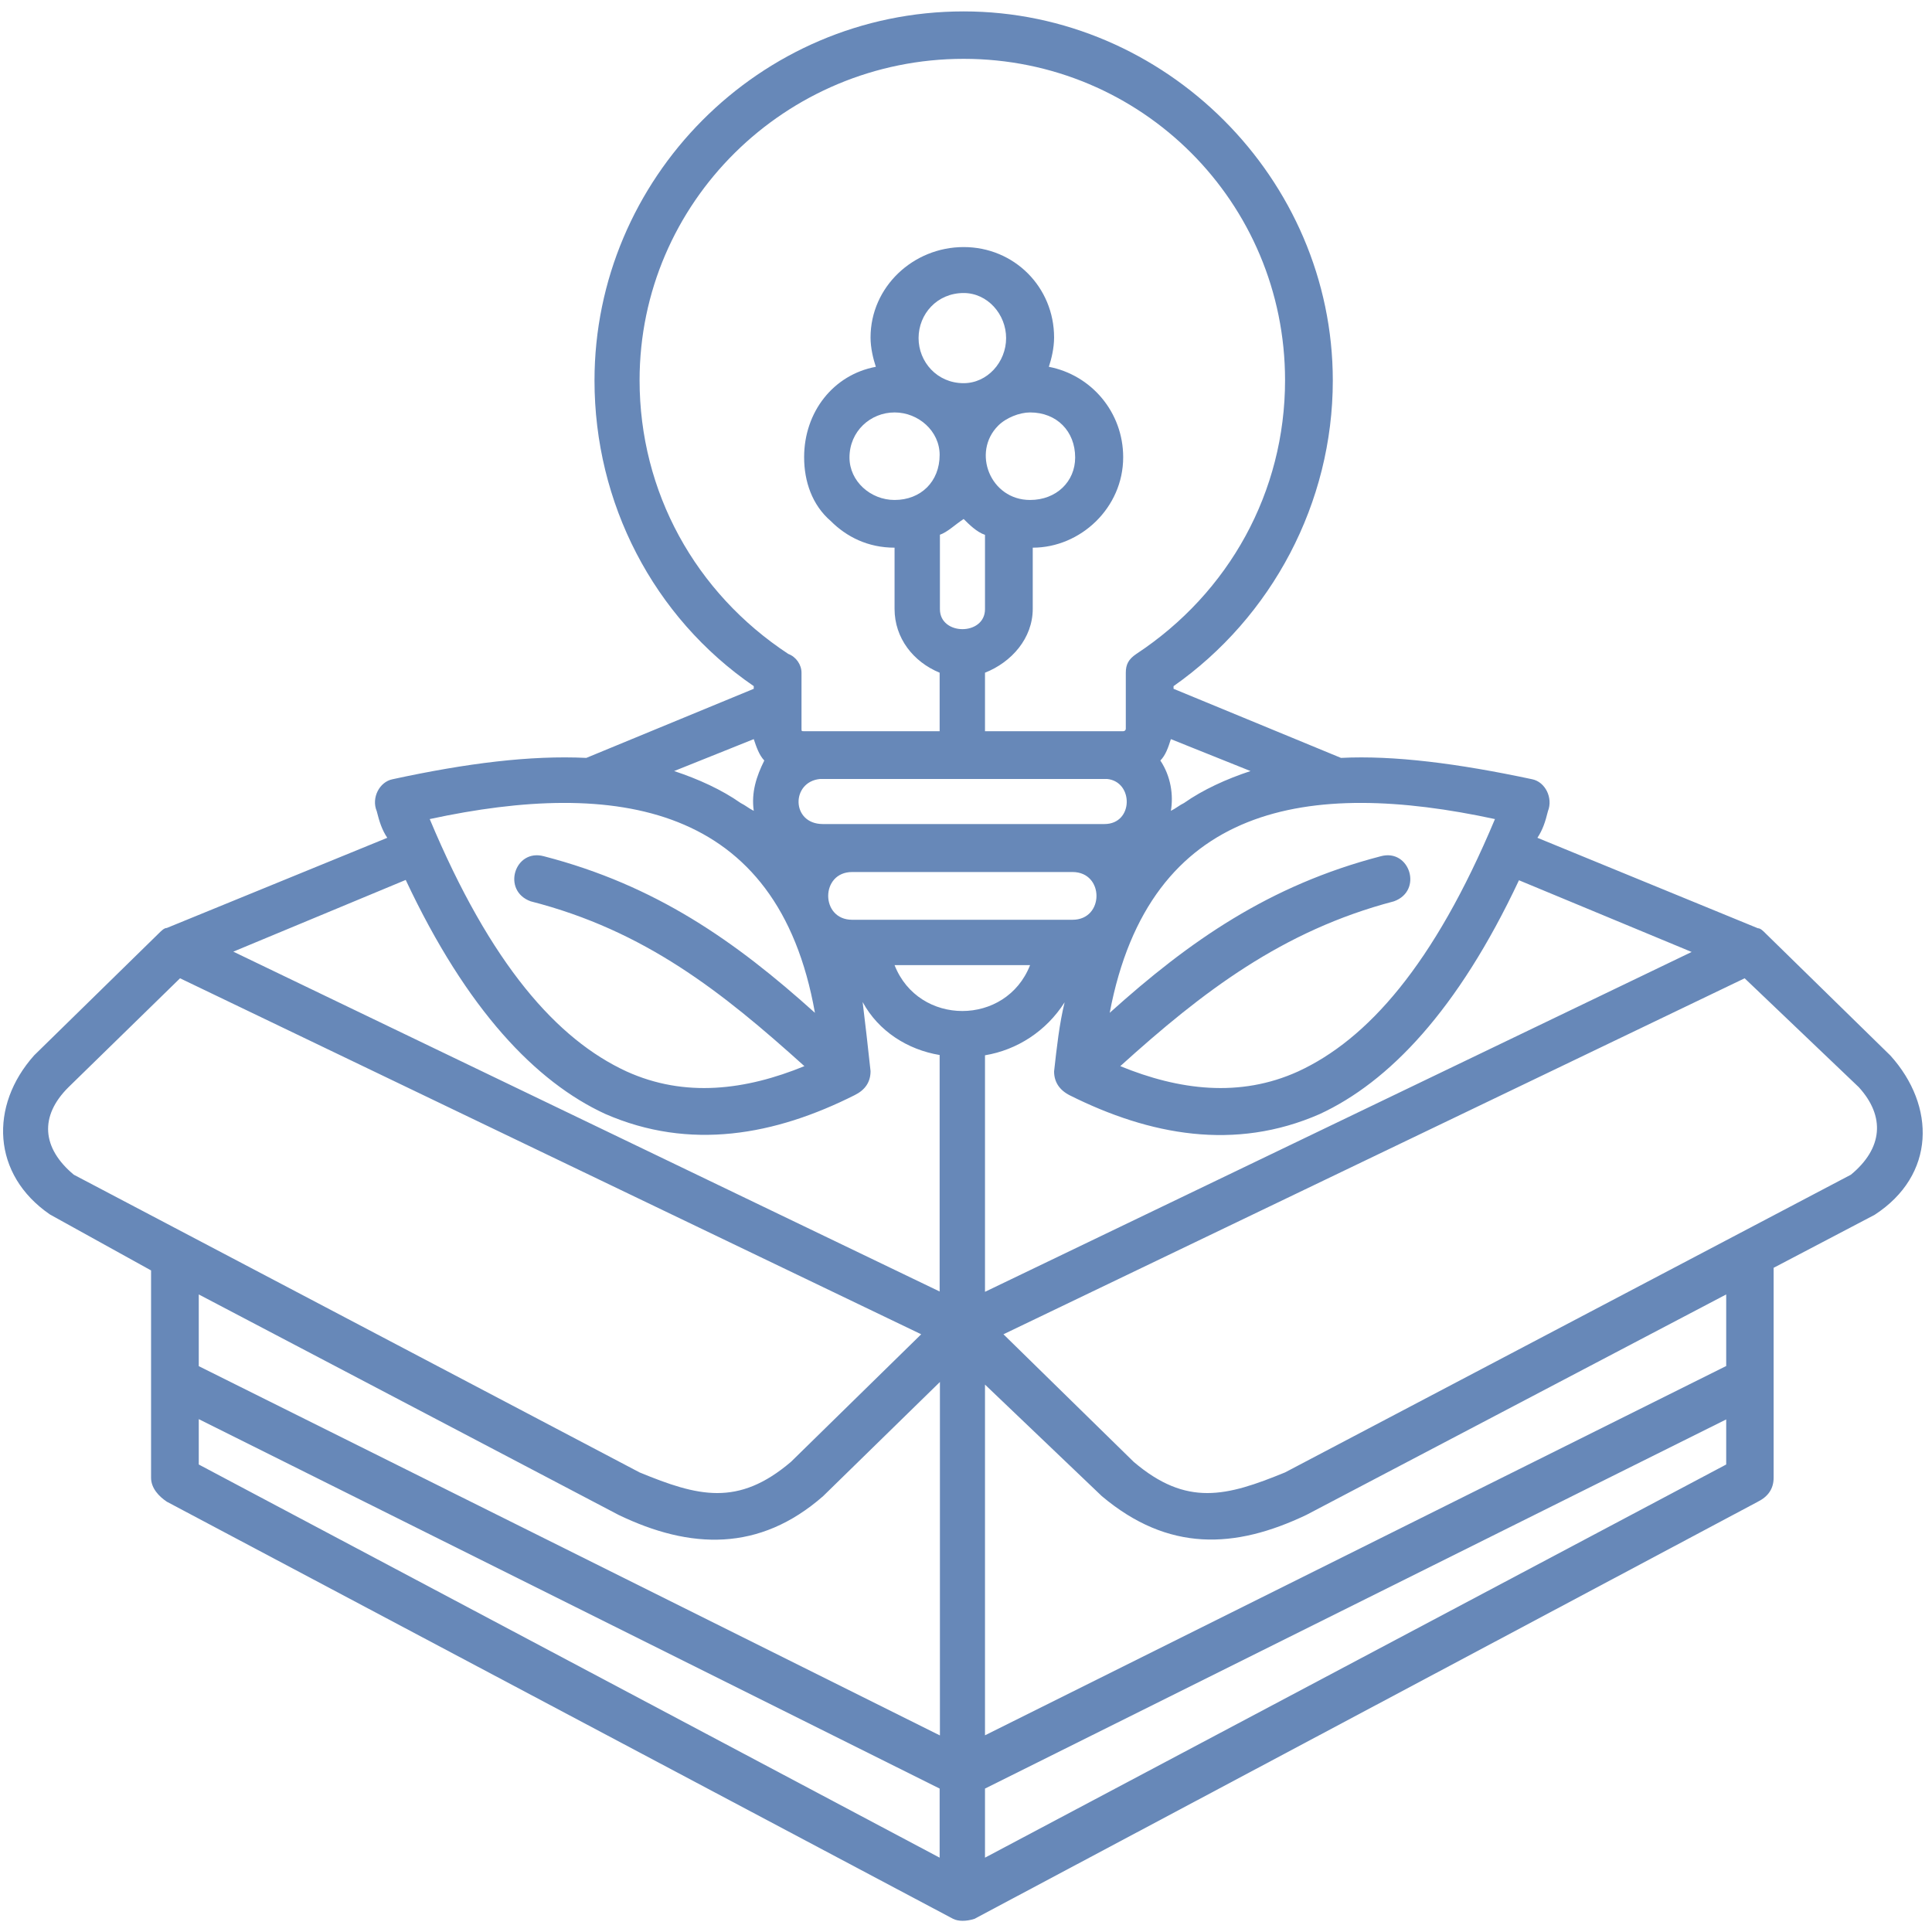 <svg width="42" height="42" viewBox="0 0 42 42" fill="none" xmlns="http://www.w3.org/2000/svg">
<g clip-path="url(#clip0_1649_4013)">
<g clip-path="url(#clip1_1649_4013)">
<path d="M12.746 16.476C11.531 16.418 10.15 16.59 8.534 16.94C8.247 16.997 8.069 17.347 8.19 17.634C8.247 17.863 8.304 18.041 8.419 18.213L3.627 20.173C3.57 20.173 3.513 20.23 3.455 20.287L0.744 22.941C-0.236 24.036 -0.178 25.537 1.088 26.403L3.284 27.618V32.124C3.284 32.353 3.455 32.531 3.627 32.646L20.72 41.714C20.834 41.771 21.006 41.771 21.184 41.714L38.214 32.646C38.443 32.531 38.557 32.359 38.557 32.124V27.561L40.753 26.409C42.083 25.544 42.083 24.042 41.096 22.947L38.385 20.294C38.328 20.236 38.271 20.179 38.214 20.179L33.422 18.213C33.536 18.041 33.593 17.869 33.651 17.634C33.765 17.347 33.593 16.997 33.307 16.94C31.691 16.596 30.303 16.418 29.152 16.476L25.512 14.974V14.916C27.65 13.415 28.974 10.933 28.974 8.273C28.974 3.882 25.334 0.248 20.949 0.248C16.501 0.248 12.924 3.888 12.924 8.273C12.924 10.927 14.197 13.415 16.386 14.916V14.974L12.746 16.476ZM37.927 21.267L40.409 23.635C40.988 24.271 40.931 24.965 40.237 25.537L27.936 32.009C26.663 32.531 25.798 32.76 24.646 31.78L21.814 29.006L37.927 21.267ZM20.026 29.006L17.194 31.78C16.043 32.76 15.171 32.531 13.904 32.009L1.604 25.537C0.91 24.958 0.853 24.265 1.489 23.635L3.914 21.267L20.026 29.006ZM37.52 29.699L21.413 37.724V30.1L23.953 32.525C25.397 33.74 26.842 33.676 28.401 32.932L37.526 28.14V29.699H37.52ZM4.321 30.851L20.427 38.882V40.384L4.321 31.837V30.851ZM20.427 37.724L4.321 29.699V28.14L13.446 32.932C15.005 33.683 16.507 33.74 17.894 32.525L20.433 30.043V37.724H20.427ZM20.949 6.37C21.471 6.37 21.872 6.835 21.872 7.35C21.872 7.872 21.464 8.33 20.949 8.33C20.37 8.33 19.969 7.866 19.969 7.35C19.969 6.828 20.37 6.37 20.949 6.37ZM19.447 8.966C19.969 8.966 20.427 9.374 20.427 9.889C20.427 10.468 20.02 10.869 19.447 10.869C18.925 10.869 18.467 10.462 18.467 9.946C18.467 9.374 18.925 8.966 19.447 8.966ZM22.393 8.966C22.973 8.966 23.373 9.374 23.373 9.946C23.373 10.468 22.966 10.869 22.393 10.869C21.528 10.869 21.121 9.832 21.7 9.253C21.872 9.081 22.164 8.966 22.393 8.966ZM20.427 11.627C20.599 11.569 20.771 11.397 20.949 11.283C21.064 11.397 21.235 11.569 21.413 11.627V13.243C21.413 13.822 20.433 13.822 20.433 13.243V11.627H20.427ZM20.427 15.896C19.447 15.896 18.461 15.896 17.481 15.896C17.424 15.896 17.424 15.896 17.424 15.839V14.624C17.424 14.452 17.309 14.28 17.137 14.216C15.114 12.886 13.904 10.691 13.904 8.266C13.904 4.397 17.08 1.279 20.949 1.279C24.818 1.279 27.936 4.397 27.936 8.266C27.936 10.691 26.721 12.886 24.703 14.216C24.532 14.331 24.474 14.446 24.474 14.624V15.839C24.474 15.896 24.417 15.896 24.417 15.896C23.437 15.896 22.451 15.896 21.413 15.896V14.624C21.993 14.395 22.451 13.873 22.451 13.236V11.906C23.488 11.906 24.417 11.041 24.417 9.94C24.417 8.96 23.724 8.152 22.801 7.974C22.858 7.802 22.915 7.566 22.915 7.337C22.915 6.243 22.05 5.371 20.949 5.371C19.854 5.371 18.925 6.236 18.925 7.337C18.925 7.566 18.983 7.802 19.04 7.974C18.117 8.146 17.481 8.954 17.481 9.94C17.481 10.462 17.653 10.977 18.06 11.327C18.404 11.671 18.868 11.906 19.447 11.906V13.236C19.447 13.873 19.854 14.388 20.427 14.624V15.896ZM24.067 16.934C24.646 16.991 24.646 17.914 24.01 17.914H17.888C17.194 17.914 17.194 16.991 17.831 16.934H24.067ZM18.524 18.957C20.141 18.957 21.757 18.957 23.316 18.957C24.01 18.957 24.01 19.995 23.316 19.995H18.524C17.831 19.995 17.831 18.957 18.524 18.957ZM22.393 20.981C21.872 22.311 19.969 22.311 19.447 20.981H22.393ZM27.185 16.762C26.663 16.934 26.148 17.169 25.741 17.456C25.626 17.513 25.569 17.57 25.454 17.627C25.512 17.284 25.454 16.877 25.225 16.533C25.34 16.418 25.397 16.247 25.454 16.068L27.185 16.762ZM21.413 22.941C22.107 22.826 22.744 22.419 23.144 21.789C23.03 22.254 22.973 22.769 22.915 23.291C22.915 23.52 23.03 23.698 23.259 23.813C24.99 24.678 26.842 25.028 28.687 24.22C30.189 23.526 31.691 21.967 33.021 19.136L36.775 20.695L21.413 28.083V22.941ZM8.82 19.129C10.15 21.961 11.652 23.52 13.153 24.214C14.999 25.022 16.851 24.678 18.582 23.806C18.811 23.692 18.925 23.52 18.925 23.285C18.868 22.763 18.811 22.247 18.753 21.783C19.097 22.419 19.733 22.82 20.427 22.935V28.076L5.072 20.688L8.82 19.129ZM16.1 17.456C15.693 17.169 15.177 16.934 14.655 16.762L16.386 16.068C16.444 16.24 16.501 16.412 16.615 16.533C16.444 16.877 16.329 17.227 16.386 17.627C16.272 17.57 16.214 17.513 16.1 17.456ZM17.716 22.018C15.985 20.459 14.254 19.244 11.823 18.614C11.187 18.442 10.901 19.365 11.537 19.594C14.019 20.23 15.693 21.56 17.487 23.177C16.214 23.698 14.891 23.87 13.618 23.291C12.116 22.597 10.672 20.981 9.342 17.806C13.383 16.934 16.908 17.456 17.716 22.018ZM24.124 22.018C24.99 17.456 28.458 16.934 32.499 17.806C31.169 20.981 29.724 22.597 28.223 23.291C26.95 23.87 25.626 23.698 24.354 23.177C26.142 21.56 27.879 20.23 30.303 19.594C30.94 19.365 30.647 18.442 30.017 18.614C27.593 19.244 25.855 20.459 24.124 22.018ZM21.413 40.384V38.882L37.526 30.857V31.837L21.413 40.384Z" fill="#6788B8"/>
</g>
</g>
<defs>
<clipPath id="clip0_1649_4013">
<rect width="42" height="42" fill="white"/>
</clipPath>
<clipPath id="clip1_1649_4013">
<rect width="42" height="42" fill="white" transform="translate(-0.07)"/>
</clipPath>
</defs>
</svg>
